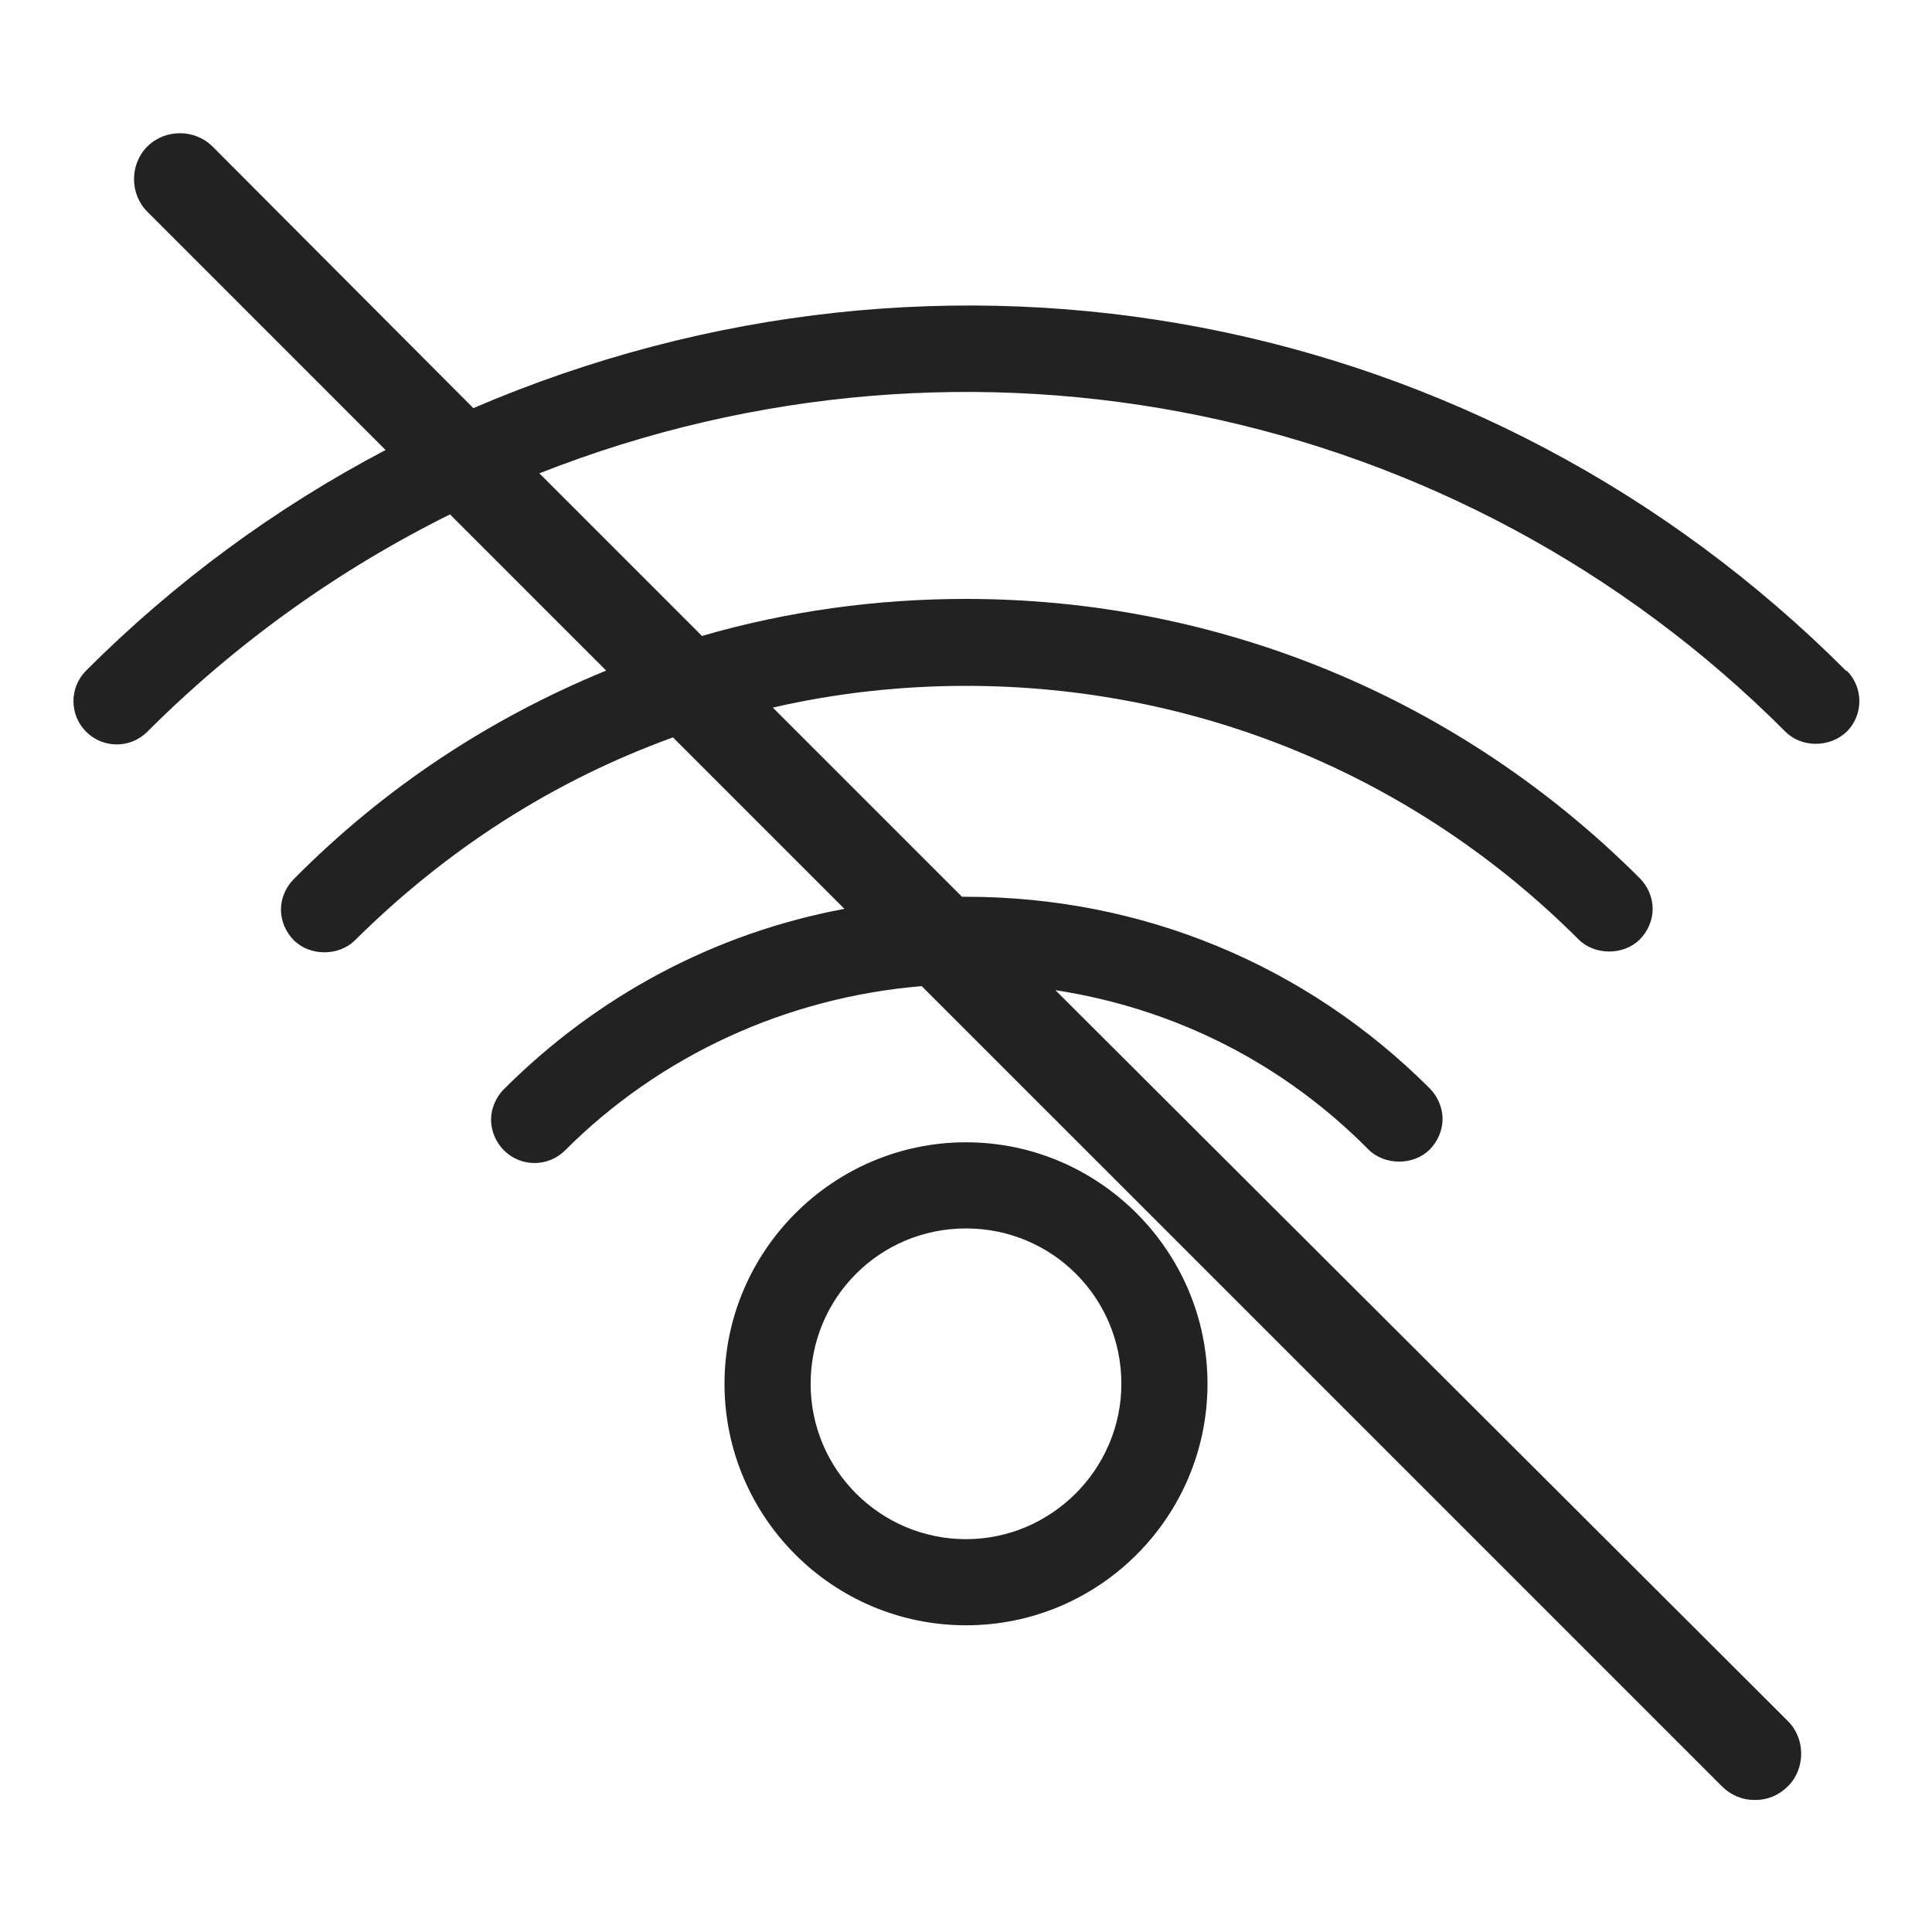<svg width="24" height="24" viewBox="0 0 24 24" fill="none" xmlns="http://www.w3.org/2000/svg">
<g id="no wifi_S 1">
<g id="Group">
<path id="Vector" d="M22.94 8.34C18.44 3.83 11.75 2.55 5.88 5.07L2.64 1.82C2.42 1.6 2.05 1.6 1.83 1.82C1.61 2.04 1.61 2.41 1.83 2.63L4.79 5.59C3.42 6.31 2.17 7.23 1.07 8.33C0.86 8.54 0.86 8.88 1.07 9.09C1.28 9.3 1.62 9.3 1.83 9.09C2.93 7.99 4.2 7.08 5.59 6.39L7.53 8.33C6.07 8.93 4.77 9.79 3.65 10.92C3.55 11.02 3.49 11.16 3.49 11.3C3.49 11.44 3.55 11.58 3.65 11.68C3.85 11.88 4.21 11.88 4.41 11.68C5.55 10.55 6.87 9.7 8.36 9.16L10.49 11.29C8.88 11.59 7.42 12.37 6.26 13.53C6.16 13.63 6.1 13.77 6.1 13.91C6.1 14.05 6.16 14.19 6.26 14.29C6.47 14.5 6.81 14.5 7.02 14.29C8.2 13.11 9.77 12.39 11.45 12.25L21.39 22.19C21.5 22.3 21.64 22.36 21.8 22.36C21.96 22.36 22.1 22.3 22.21 22.19C22.43 21.97 22.43 21.6 22.21 21.38L13.11 12.3C14.6 12.53 15.94 13.21 17 14.28C17.2 14.48 17.56 14.48 17.76 14.28C17.86 14.18 17.92 14.04 17.92 13.9C17.92 13.76 17.86 13.62 17.76 13.52C16.22 11.98 14.18 11.14 12 11.14H11.95L9.6 8.79C10.38 8.61 11.19 8.52 12 8.52C14.87 8.52 17.58 9.64 19.61 11.67C19.81 11.87 20.17 11.87 20.37 11.67C20.47 11.57 20.53 11.43 20.53 11.29C20.53 11.15 20.47 11.01 20.37 10.91C18.14 8.68 15.16 7.44 12 7.44C10.89 7.44 9.79 7.59 8.72 7.9L6.7 5.88C12.05 3.77 18.12 5.02 22.18 9.09C22.38 9.29 22.73 9.29 22.94 9.09C23.15 8.88 23.15 8.54 22.94 8.33V8.34Z" fill="#222222"/>
<path id="Vector_2" d="M12 14.19C10.35 14.19 9 15.54 9 17.19C9 18.84 10.34 20.19 12 20.19C13.66 20.19 15 18.84 15 17.19C15 15.54 13.65 14.19 12 14.19V14.19ZM13.93 17.19C13.93 18.25 13.06 19.12 12 19.12C10.94 19.12 10.07 18.26 10.07 17.19C10.07 16.12 10.93 15.26 12 15.26C13.07 15.26 13.93 16.12 13.93 17.19Z" fill="#222222"/>
</g>
</g>
</svg>
